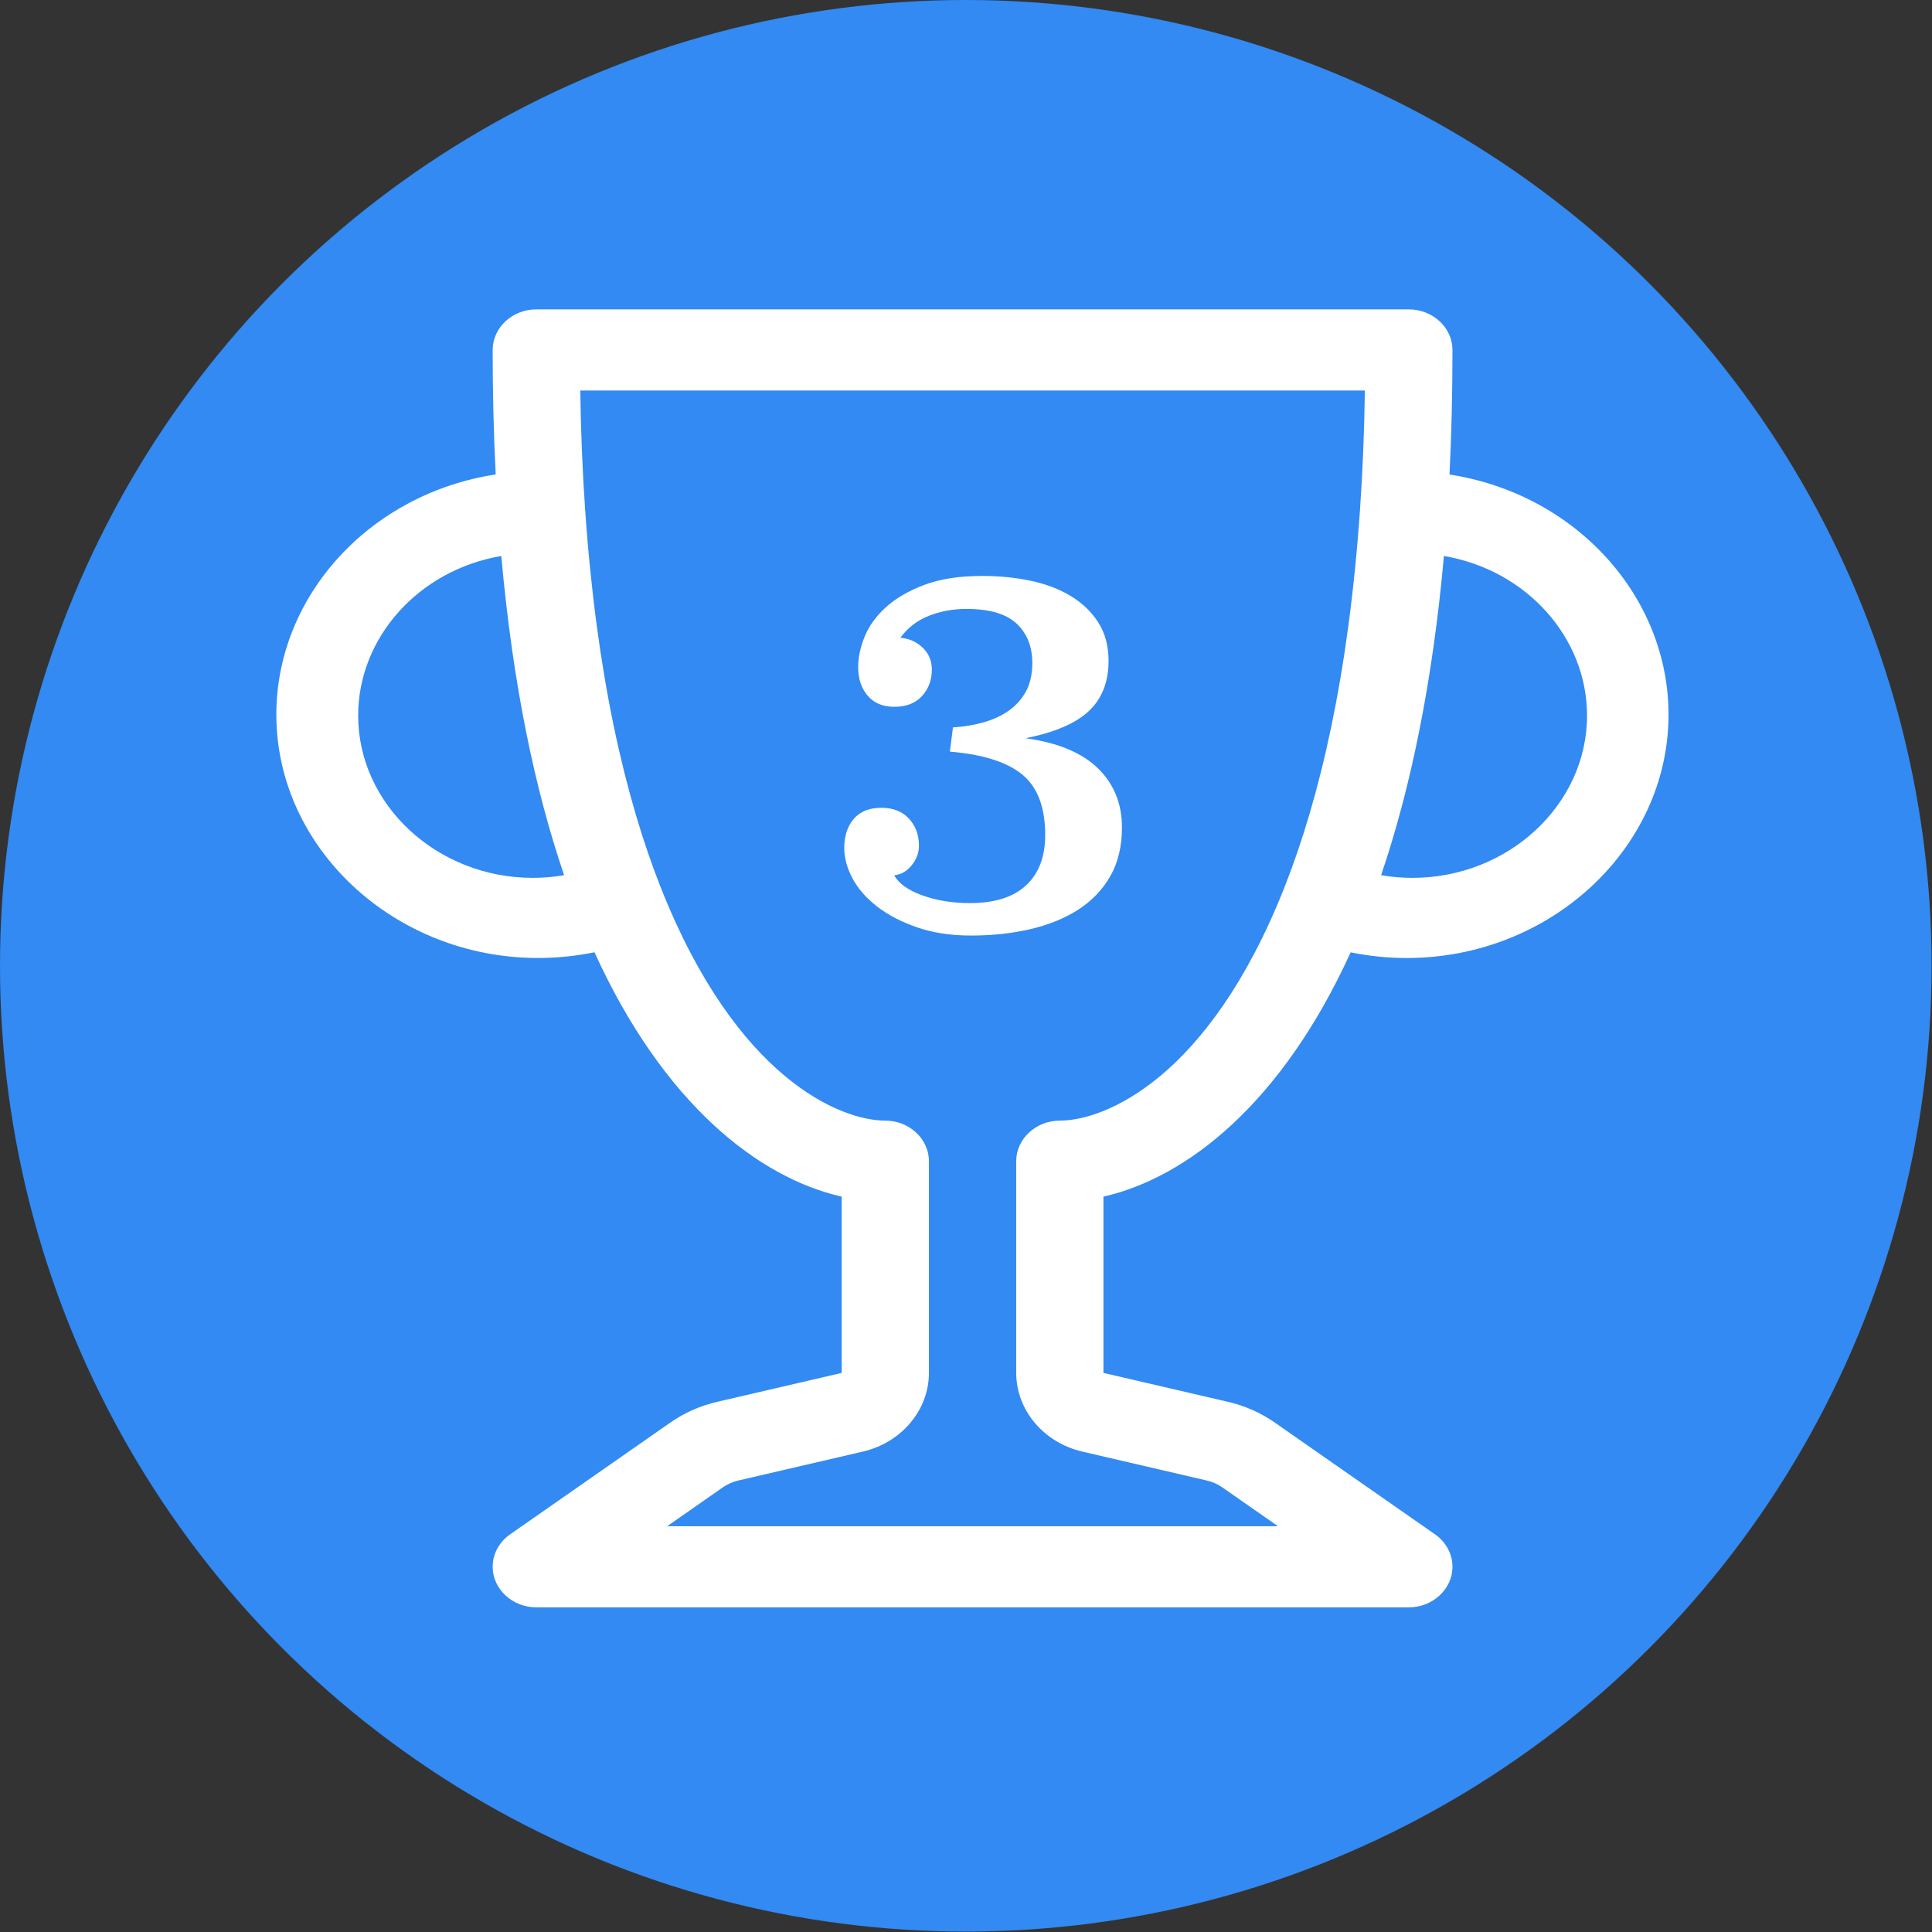 <?xml version="1.0" encoding="UTF-8" standalone="no"?><!DOCTYPE svg PUBLIC "-//W3C//DTD SVG 1.1//EN" "http://www.w3.org/Graphics/SVG/1.1/DTD/svg11.dtd"><svg width="100%" height="100%" viewBox="0 0 75 75" version="1.1" xmlns="http://www.w3.org/2000/svg" xmlns:xlink="http://www.w3.org/1999/xlink" xml:space="preserve" xmlns:serif="http://www.serif.com/" style="fill-rule:evenodd;clip-rule:evenodd;stroke-linejoin:round;stroke-miterlimit:2;"><rect x="0" y="0" width="75" height="75" fill="#333333" stroke="none"/><circle cx="37.492" cy="37.492" r="37.492" style="fill:#328af2;"/><path d="M19.125,13.584c0,-0.864 0.764,-1.574 1.693,-1.574l33.874,0c0.929,0 1.693,0.71 1.693,1.574c0,1.695 -0.04,3.307 -0.115,4.837c4.884,0.752 8.502,4.719 8.502,9.321c0,5.183 -4.587,9.448 -10.162,9.448c-0.732,0 -1.462,-0.074 -2.178,-0.22c-2.676,5.874 -6.361,8.746 -9.596,9.483l0,6.843l4.827,1.121c0.657,0.151 1.277,0.425 1.819,0.803l6.226,4.343c0.426,0.297 0.677,0.764 0.677,1.259c0,0.864 -0.764,1.575 -1.693,1.575l-33.874,0c-0.929,0 -1.693,-0.711 -1.693,-1.575c0,-0.495 0.251,-0.962 0.677,-1.259l6.226,-4.343c0.542,-0.378 1.162,-0.652 1.819,-0.803l4.827,-1.121l0,-6.843c-3.235,-0.737 -6.92,-3.609 -9.596,-9.486c-0.719,0.147 -1.452,0.222 -2.188,0.222c-5.575,0 -10.162,-4.265 -10.162,-9.448c0,-4.607 3.625,-8.576 8.515,-9.323c-0.08,-1.61 -0.119,-3.222 -0.118,-4.834Zm0.335,7.999c-3.205,0.545 -5.556,3.167 -5.556,6.196c0,3.456 3.059,6.299 6.775,6.299c0.409,0 0.818,-0.034 1.22,-0.103c-1.128,-3.306 -1.992,-7.388 -2.439,-12.392Zm34.154,12.392c0.403,0.069 0.811,0.103 1.22,0.103c3.717,0 6.775,-2.843 6.775,-6.299c0,-3.029 -2.351,-5.651 -5.556,-6.196c-0.45,5.007 -1.314,9.086 -2.439,12.392Zm-31.088,-18.816c0.023,1.628 0.088,3.168 0.189,4.626c0.441,6.387 1.548,11.167 2.947,14.697c2.927,7.382 6.958,9.02 8.706,9.02c0.929,0 1.693,0.711 1.693,1.574l0,8.22c0,1.439 -1.062,2.705 -2.564,3.054l-4.83,1.122c-0.22,0.05 -0.426,0.141 -0.607,0.267l-2.161,1.509l23.712,0l-2.162,-1.509c-0.181,-0.126 -0.389,-0.217 -0.609,-0.267l-4.827,-1.122c-1.502,-0.349 -2.564,-1.615 -2.564,-3.054l0,-8.22c0,-0.863 0.764,-1.574 1.693,-1.574c1.748,0 5.779,-1.638 8.706,-9.02c1.399,-3.527 2.506,-8.314 2.947,-14.697c0.101,-1.458 0.166,-2.998 0.189,-4.626l-30.458,0Z" style="fill:#fff;"/><path d="M36.994,28.238c0.426,-0.027 0.826,-0.093 1.2,-0.2c0.373,-0.107 0.7,-0.26 0.98,-0.46c0.28,-0.2 0.5,-0.45 0.66,-0.75c0.16,-0.3 0.24,-0.663 0.24,-1.09c0,-0.64 -0.204,-1.15 -0.61,-1.53c-0.407,-0.38 -1.057,-0.57 -1.95,-0.57c-0.52,0 -1.007,0.09 -1.46,0.27c-0.454,0.18 -0.82,0.463 -1.1,0.85c0.333,0.027 0.62,0.153 0.86,0.38c0.24,0.227 0.36,0.513 0.36,0.86c0,0.4 -0.127,0.74 -0.38,1.02c-0.254,0.28 -0.614,0.42 -1.08,0.42c-0.44,0 -0.784,-0.143 -1.03,-0.43c-0.247,-0.287 -0.37,-0.657 -0.37,-1.11c0,-0.373 0.083,-0.767 0.25,-1.18c0.166,-0.413 0.44,-0.793 0.82,-1.14c0.38,-0.347 0.876,-0.637 1.49,-0.87c0.613,-0.233 1.366,-0.35 2.26,-0.35c0.666,0 1.296,0.063 1.89,0.19c0.593,0.127 1.113,0.327 1.56,0.6c0.446,0.273 0.8,0.617 1.06,1.03c0.26,0.413 0.39,0.907 0.39,1.48c0,0.813 -0.254,1.46 -0.76,1.94c-0.507,0.48 -1.327,0.833 -2.46,1.06c1.253,0.173 2.19,0.563 2.81,1.17c0.62,0.607 0.93,1.37 0.93,2.29c0,0.733 -0.15,1.363 -0.45,1.89c-0.3,0.527 -0.714,0.96 -1.24,1.3c-0.527,0.34 -1.147,0.593 -1.86,0.76c-0.714,0.167 -1.484,0.25 -2.31,0.25c-0.787,0 -1.487,-0.107 -2.1,-0.32c-0.614,-0.213 -1.13,-0.483 -1.55,-0.81c-0.42,-0.327 -0.737,-0.69 -0.95,-1.09c-0.214,-0.4 -0.32,-0.793 -0.32,-1.18c0,-0.467 0.123,-0.843 0.37,-1.13c0.246,-0.287 0.603,-0.43 1.07,-0.43c0.453,0 0.81,0.14 1.07,0.42c0.26,0.28 0.39,0.633 0.39,1.06c0,0.267 -0.094,0.517 -0.28,0.75c-0.187,0.233 -0.414,0.363 -0.68,0.39c0.173,0.32 0.536,0.58 1.09,0.78c0.553,0.2 1.17,0.3 1.85,0.3c0.96,0 1.686,-0.23 2.18,-0.69c0.493,-0.46 0.74,-1.11 0.74,-1.95c0,-1.08 -0.297,-1.863 -0.89,-2.35c-0.594,-0.487 -1.53,-0.783 -2.81,-0.89l0.12,-0.94Z" style="fill:#fff;fill-rule:nonzero;"/></svg>